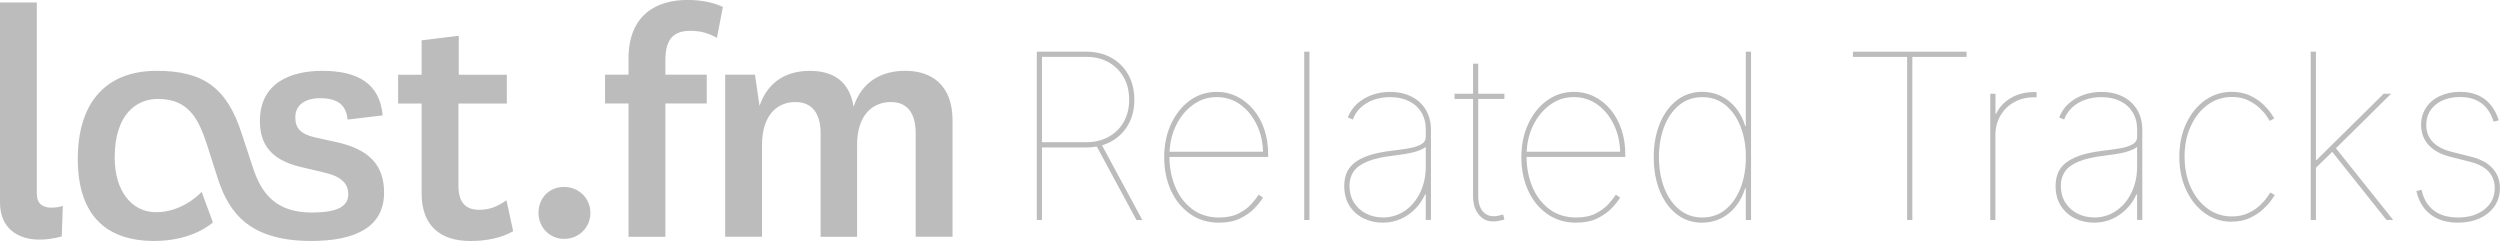 <?xml version="1.0" encoding="UTF-8"?>
<svg id="Calque_2" data-name="Calque 2" xmlns="http://www.w3.org/2000/svg" viewBox="0 0 561.08 54.09">
  <defs>
    <style>
      .cls-1 {
        fill: #bcbcbc;
      }
    </style>
  </defs>
  <path class="cls-1" d="m47.78,49.91l-2.52-6.85s-4.09,4.57-10.23,4.57c-5.43,0-9.29-4.72-9.29-12.28,0-9.68,4.88-13.15,9.68-13.15,6.93,0,9.13,4.49,11.02,10.23l2.52,7.87c2.52,7.64,7.24,13.78,20.86,13.78,9.76,0,16.38-2.99,16.38-10.86,0-6.38-3.62-9.68-10.39-11.26l-5.04-1.1c-3.46-.79-4.49-2.2-4.49-4.57,0-2.68,2.13-4.25,5.59-4.25,3.78,0,5.83,1.42,6.14,4.8l7.87-.94c-.63-7.09-5.51-10-13.54-10-7.08,0-14.01,2.68-14.01,11.26,0,5.35,2.6,8.74,9.13,10.31l5.35,1.26c4.01.94,5.35,2.6,5.35,4.88,0,2.91-2.83,4.09-8.19,4.09-7.95,0-11.26-4.17-13.15-9.92l-2.6-7.87c-3.31-10.23-8.58-14.01-19.05-14.01-11.57,0-17.71,7.32-17.71,19.76s6.14,18.42,17.16,18.42c8.89,0,13.15-4.17,13.15-4.17h0Zm-33.69-3.7c-.79.24-1.57.39-2.6.39-1.89,0-3.23-.87-3.23-3.15V.55H0v44.88c0,5.9,4.09,8.35,8.9,8.35,1.57,0,3.07-.24,4.96-.71l.24-6.85h0Zm99.58-1.26c-2.05,1.42-3.78,2.13-6.14,2.13-2.99,0-4.64-1.57-4.64-5.43v-18.42h10.86v-6.46h-10.79v-8.74l-8.34,1.02v7.72h-5.27v6.46h5.27v20.15c0,7.24,4.17,10.71,10.94,10.71,3.7,0,7.01-.71,9.61-2.2l-1.5-6.93Zm7.18,2.83c0,3.23,2.52,5.83,5.75,5.83,3.39,0,5.9-2.6,5.9-5.83s-2.52-5.82-5.9-5.82-5.75,2.52-5.75,5.82Zm20.21-24.56v29.92h8.27v-29.92h9.29v-6.46h-9.29v-3.31c0-4.96,2.13-6.53,5.59-6.53,2.44,0,4.09.55,5.98,1.57l1.34-6.93c-2.2-1.02-4.8-1.57-7.95-1.57-6.93,0-13.23,3.31-13.23,13.15v3.62h-5.27v6.46h5.27Zm50.5.71c-.94-5.9-4.8-8.03-9.84-8.03s-9.37,2.28-11.26,7.87l-1.02-7.01h-6.69v36.37h8.27v-20.55c0-7.01,3.62-9.68,7.48-9.68s5.67,2.68,5.67,7.01v23.23h8.19v-20.63c0-6.93,3.7-9.61,7.56-9.61s5.59,2.68,5.59,7.01v23.22h8.27v-26.14c0-7.79-4.57-11.1-10.63-11.1-5.12,0-9.68,2.28-11.57,8.03h0Z"/>
  <g>
    <path class="cls-1" d="m232.69,49.37V11.6h11.1c2.11,0,3.98.45,5.6,1.34,1.62.9,2.89,2.15,3.81,3.78.92,1.62,1.38,3.52,1.38,5.68s-.46,4-1.38,5.6-2.19,2.86-3.81,3.75c-1.62.9-3.49,1.34-5.6,1.34h-10.49v-1.17h10.49c1.88,0,3.54-.4,4.98-1.19,1.45-.79,2.58-1.9,3.41-3.33.83-1.43,1.24-3.1,1.24-5.01s-.41-3.63-1.24-5.07c-.83-1.44-1.96-2.56-3.41-3.36-1.44-.8-3.1-1.2-4.98-1.2h-9.94v36.6h-1.17Zm22.36,0l-9.28-17.19h1.32l9.28,17.19h-1.32Z"/>
    <path class="cls-1" d="m273.6,49.98c-2.47,0-4.63-.65-6.48-1.94s-3.29-3.05-4.31-5.27c-1.02-2.22-1.53-4.72-1.53-7.49s.52-5.26,1.55-7.48c1.03-2.21,2.43-3.96,4.21-5.25,1.77-1.28,3.78-1.93,6.01-1.93,1.66,0,3.19.35,4.59,1.05s2.63,1.68,3.68,2.94c1.05,1.26,1.86,2.73,2.43,4.42.57,1.69.86,3.53.86,5.53v.66h-22.71v-1.17h22.08l-.51.51c0-2.37-.45-4.52-1.36-6.45-.9-1.93-2.14-3.47-3.7-4.61-1.56-1.14-3.35-1.71-5.36-1.71s-3.72.58-5.32,1.74-2.89,2.73-3.84,4.71c-.96,1.99-1.43,4.23-1.43,6.73v.15c0,2.48.44,4.76,1.31,6.83.87,2.07,2.14,3.73,3.8,4.98,1.66,1.25,3.68,1.88,6.05,1.88,1.76,0,3.23-.31,4.41-.93,1.18-.62,2.14-1.33,2.86-2.14s1.26-1.5,1.6-2.05l.96.66c-.42.71-1.05,1.5-1.89,2.38-.84.88-1.91,1.64-3.22,2.28-1.31.64-2.89.96-4.73.96Z"/>
    <path class="cls-1" d="m293.88,11.6v37.77h-1.17V11.6h1.17Z"/>
    <path class="cls-1" d="m310.36,49.98c-1.56,0-2.99-.32-4.31-.96-1.32-.64-2.38-1.58-3.17-2.81-.79-1.23-1.19-2.73-1.19-4.49,0-.96.15-1.87.46-2.71.3-.84.85-1.61,1.62-2.29.78-.68,1.86-1.28,3.26-1.77,1.39-.5,3.18-.87,5.36-1.13,1.32-.15,2.56-.33,3.71-.52,1.16-.19,2.09-.49,2.81-.89.72-.4,1.08-.96,1.08-1.69v-1.67c0-1.47-.33-2.75-.99-3.83s-1.59-1.92-2.79-2.52c-1.2-.6-2.61-.9-4.23-.9-1.33,0-2.56.2-3.68.6-1.12.4-2.07.97-2.88,1.71-.8.74-1.41,1.65-1.81,2.71l-1.12-.46c.46-1.18,1.14-2.2,2.07-3.05s2.02-1.51,3.3-1.98c1.28-.46,2.65-.7,4.12-.7s2.72.21,3.85.63c1.13.42,2.1,1.01,2.89,1.77.79.76,1.4,1.65,1.81,2.67s.62,2.13.62,3.33v20.33h-1.17v-5.73h-.15c-.57,1.27-1.33,2.38-2.28,3.32s-2.03,1.69-3.24,2.22-2.54.8-3.95.8Zm0-1.17c1.79,0,3.41-.49,4.87-1.46s2.61-2.33,3.47-4.07c.86-1.74,1.29-3.75,1.29-6.03v-4.26c-.35.25-.77.48-1.25.68-.48.2-1.02.38-1.62.53-.6.15-1.26.28-1.98.39-.72.11-1.48.21-2.29.32-2.53.29-4.53.74-5.98,1.34-1.45.61-2.48,1.37-3.09,2.27-.61.9-.91,1.96-.91,3.18,0,1.42.33,2.66.99,3.73.66,1.07,1.56,1.89,2.7,2.48,1.14.59,2.41.89,3.82.89Z"/>
    <path class="cls-1" d="m337.64,21.03v1.17h-11.2v-1.17h11.2Zm-7.05-6.74h1.17v29.68c0,1.69.43,2.94,1.28,3.74s2.01,1.02,3.46.65c.14-.03.28-.07.43-.11s.29-.08.43-.11l.28,1.14c-.15.03-.31.07-.47.11-.16.04-.32.08-.47.11-1.89.46-3.38.14-4.47-.95s-1.63-2.61-1.63-4.58V14.29Z"/>
    <path class="cls-1" d="m353.76,49.98c-2.47,0-4.63-.65-6.48-1.94-1.85-1.29-3.29-3.05-4.31-5.27-1.02-2.22-1.53-4.72-1.53-7.49s.52-5.26,1.55-7.48c1.03-2.21,2.43-3.96,4.21-5.25,1.77-1.28,3.78-1.93,6.01-1.93,1.66,0,3.19.35,4.59,1.05,1.4.7,2.63,1.68,3.67,2.94s1.86,2.73,2.43,4.42c.57,1.69.86,3.53.86,5.53v.66h-22.71v-1.17h22.08l-.51.51c0-2.37-.45-4.52-1.36-6.45s-2.14-3.47-3.7-4.61c-1.56-1.14-3.35-1.71-5.36-1.71s-3.72.58-5.32,1.74-2.89,2.73-3.84,4.71c-.96,1.99-1.43,4.23-1.43,6.73v.15c0,2.48.44,4.76,1.31,6.83.87,2.07,2.14,3.73,3.8,4.98,1.66,1.25,3.68,1.88,6.05,1.88,1.76,0,3.23-.31,4.41-.93,1.18-.62,2.14-1.33,2.86-2.14s1.26-1.5,1.6-2.05l.96.66c-.42.71-1.05,1.5-1.89,2.38-.84.88-1.91,1.64-3.22,2.28-1.31.64-2.89.96-4.73.96Z"/>
    <path class="cls-1" d="m382.05,49.98c-2.21,0-4.14-.64-5.78-1.93-1.64-1.28-2.9-3.04-3.79-5.26-.89-2.22-1.33-4.73-1.33-7.52s.45-5.26,1.34-7.48c.9-2.21,2.16-3.96,3.8-5.25,1.64-1.28,3.56-1.93,5.75-1.93,1.5,0,2.89.31,4.17.92,1.28.62,2.39,1.5,3.33,2.65.95,1.15,1.66,2.51,2.13,4.08h.15V11.6h1.17v37.77h-1.17v-7.1h-.15c-.49,1.57-1.2,2.94-2.14,4.09-.94,1.16-2.04,2.05-3.31,2.67s-2.66.94-4.18.94Zm0-1.17c2.01,0,3.75-.6,5.21-1.79s2.59-2.81,3.38-4.85c.79-2.04,1.19-4.34,1.19-6.89s-.4-4.85-1.2-6.88c-.8-2.04-1.93-3.65-3.4-4.83-1.46-1.18-3.19-1.77-5.18-1.77s-3.7.59-5.16,1.77c-1.46,1.18-2.59,2.79-3.38,4.83-.79,2.04-1.19,4.33-1.19,6.88s.4,4.85,1.19,6.89c.79,2.04,1.92,3.66,3.37,4.85,1.45,1.19,3.18,1.79,5.17,1.79Z"/>
    <path class="cls-1" d="m415.86,12.77v-1.17h25.5v1.17h-12.17v36.6h-1.17V12.77h-12.17Z"/>
    <path class="cls-1" d="m446.68,49.37v-28.34h1.17v4.51h.15c.68-1.47,1.77-2.65,3.28-3.54,1.51-.89,3.24-1.33,5.18-1.33h.61v1.17h-.61c-1.66,0-3.13.37-4.44,1.1-1.3.73-2.32,1.74-3.07,3.02-.74,1.28-1.12,2.74-1.12,4.4v19.01h-1.17Z"/>
    <path class="cls-1" d="m470.01,49.98c-1.56,0-2.99-.32-4.31-.96-1.32-.64-2.38-1.58-3.17-2.81-.79-1.23-1.19-2.73-1.19-4.49,0-.96.15-1.87.46-2.71.3-.84.85-1.61,1.62-2.29.78-.68,1.86-1.28,3.26-1.77,1.39-.5,3.18-.87,5.36-1.13,1.32-.15,2.56-.33,3.71-.52,1.16-.19,2.09-.49,2.81-.89.72-.4,1.08-.96,1.08-1.69v-1.67c0-1.47-.33-2.75-.99-3.83s-1.59-1.92-2.79-2.52c-1.2-.6-2.61-.9-4.23-.9-1.33,0-2.56.2-3.68.6-1.12.4-2.07.97-2.88,1.71-.8.74-1.41,1.65-1.81,2.71l-1.12-.46c.46-1.18,1.14-2.2,2.07-3.05s2.02-1.51,3.3-1.98c1.28-.46,2.65-.7,4.12-.7s2.72.21,3.85.63c1.13.42,2.1,1.01,2.89,1.77.79.76,1.4,1.65,1.81,2.67s.62,2.13.62,3.33v20.33h-1.17v-5.73h-.15c-.57,1.27-1.33,2.38-2.28,3.32s-2.03,1.69-3.24,2.22-2.54.8-3.95.8Zm0-1.17c1.79,0,3.41-.49,4.87-1.46s2.61-2.33,3.47-4.07c.86-1.74,1.29-3.75,1.29-6.03v-4.26c-.35.25-.77.48-1.25.68-.48.2-1.02.38-1.62.53-.6.15-1.26.28-1.98.39-.72.11-1.48.21-2.29.32-2.53.29-4.53.74-5.98,1.34-1.45.61-2.48,1.37-3.09,2.27-.61.9-.91,1.96-.91,3.18,0,1.42.33,2.66.99,3.73.66,1.07,1.56,1.89,2.7,2.48,1.14.59,2.41.89,3.82.89Z"/>
    <path class="cls-1" d="m500.88,49.77c-2.23,0-4.23-.63-6.01-1.9s-3.18-3-4.21-5.2c-1.03-2.2-1.55-4.69-1.55-7.48s.52-5.28,1.55-7.48c1.03-2.2,2.43-3.93,4.21-5.2s3.78-1.9,6.01-1.9c1.57,0,2.94.28,4.11.84,1.17.56,2.14,1.21,2.92,1.96.78.75,1.37,1.44,1.79,2.05.41.62.65.99.72,1.1l-1.01.58c-.07-.12-.29-.46-.66-1.03-.37-.57-.91-1.18-1.61-1.85-.7-.67-1.57-1.25-2.6-1.75-1.03-.5-2.25-.75-3.65-.75-1.99,0-3.79.58-5.39,1.74-1.6,1.16-2.87,2.74-3.8,4.75-.94,2.01-1.41,4.32-1.41,6.92s.47,4.91,1.41,6.93,2.21,3.6,3.8,4.75c1.6,1.15,3.39,1.72,5.39,1.72,1.4,0,2.63-.25,3.69-.75,1.06-.5,1.94-1.08,2.65-1.76.71-.68,1.25-1.3,1.63-1.86.38-.57.6-.9.67-1l1.01.56c-.07.12-.31.49-.74,1.1-.42.62-1.03,1.3-1.83,2.05-.79.75-1.78,1.41-2.97,1.98-1.18.57-2.56.85-4.13.85Z"/>
    <path class="cls-1" d="m518.6,49.37V11.6h1.17v37.77h-1.17Zm.86-11.41v-2.05h.46l15.06-14.88h1.67l-12.88,12.72-.15.15-4.16,4.06Zm16.15,11.41l-12.45-15.62.89-.74,13.05,16.35h-1.5Z"/>
    <path class="cls-1" d="m551.65,49.98c-1.67,0-3.15-.28-4.44-.84s-2.34-1.36-3.16-2.42c-.82-1.06-1.4-2.34-1.74-3.84l1.17-.28c.42,2.01,1.33,3.55,2.71,4.61,1.38,1.07,3.2,1.6,5.45,1.6,2.45,0,4.44-.61,5.97-1.83s2.29-2.81,2.29-4.77c0-1.47-.46-2.7-1.38-3.7-.92-1-2.29-1.72-4.09-2.18l-4.41-1.12c-2.18-.54-3.83-1.43-4.96-2.66-1.12-1.23-1.69-2.73-1.69-4.49,0-1.49.37-2.79,1.12-3.9.74-1.12,1.77-1.99,3.09-2.61s2.84-.94,4.56-.94c1.45,0,2.75.24,3.88.71,1.13.47,2.1,1.18,2.9,2.13s1.43,2.13,1.89,3.55l-1.17.3c-.58-1.84-1.48-3.22-2.73-4.14-1.24-.92-2.83-1.38-4.78-1.38-2.26,0-4.1.57-5.5,1.72-1.4,1.15-2.1,2.67-2.1,4.56,0,1.47.47,2.72,1.41,3.74s2.36,1.78,4.27,2.27l4.46,1.12c2.06.52,3.64,1.39,4.74,2.58,1.1,1.2,1.65,2.68,1.65,4.44,0,1.54-.4,2.89-1.2,4.06s-1.91,2.07-3.33,2.72-3.05.98-4.89.98Z"/>
  </g>
</svg>